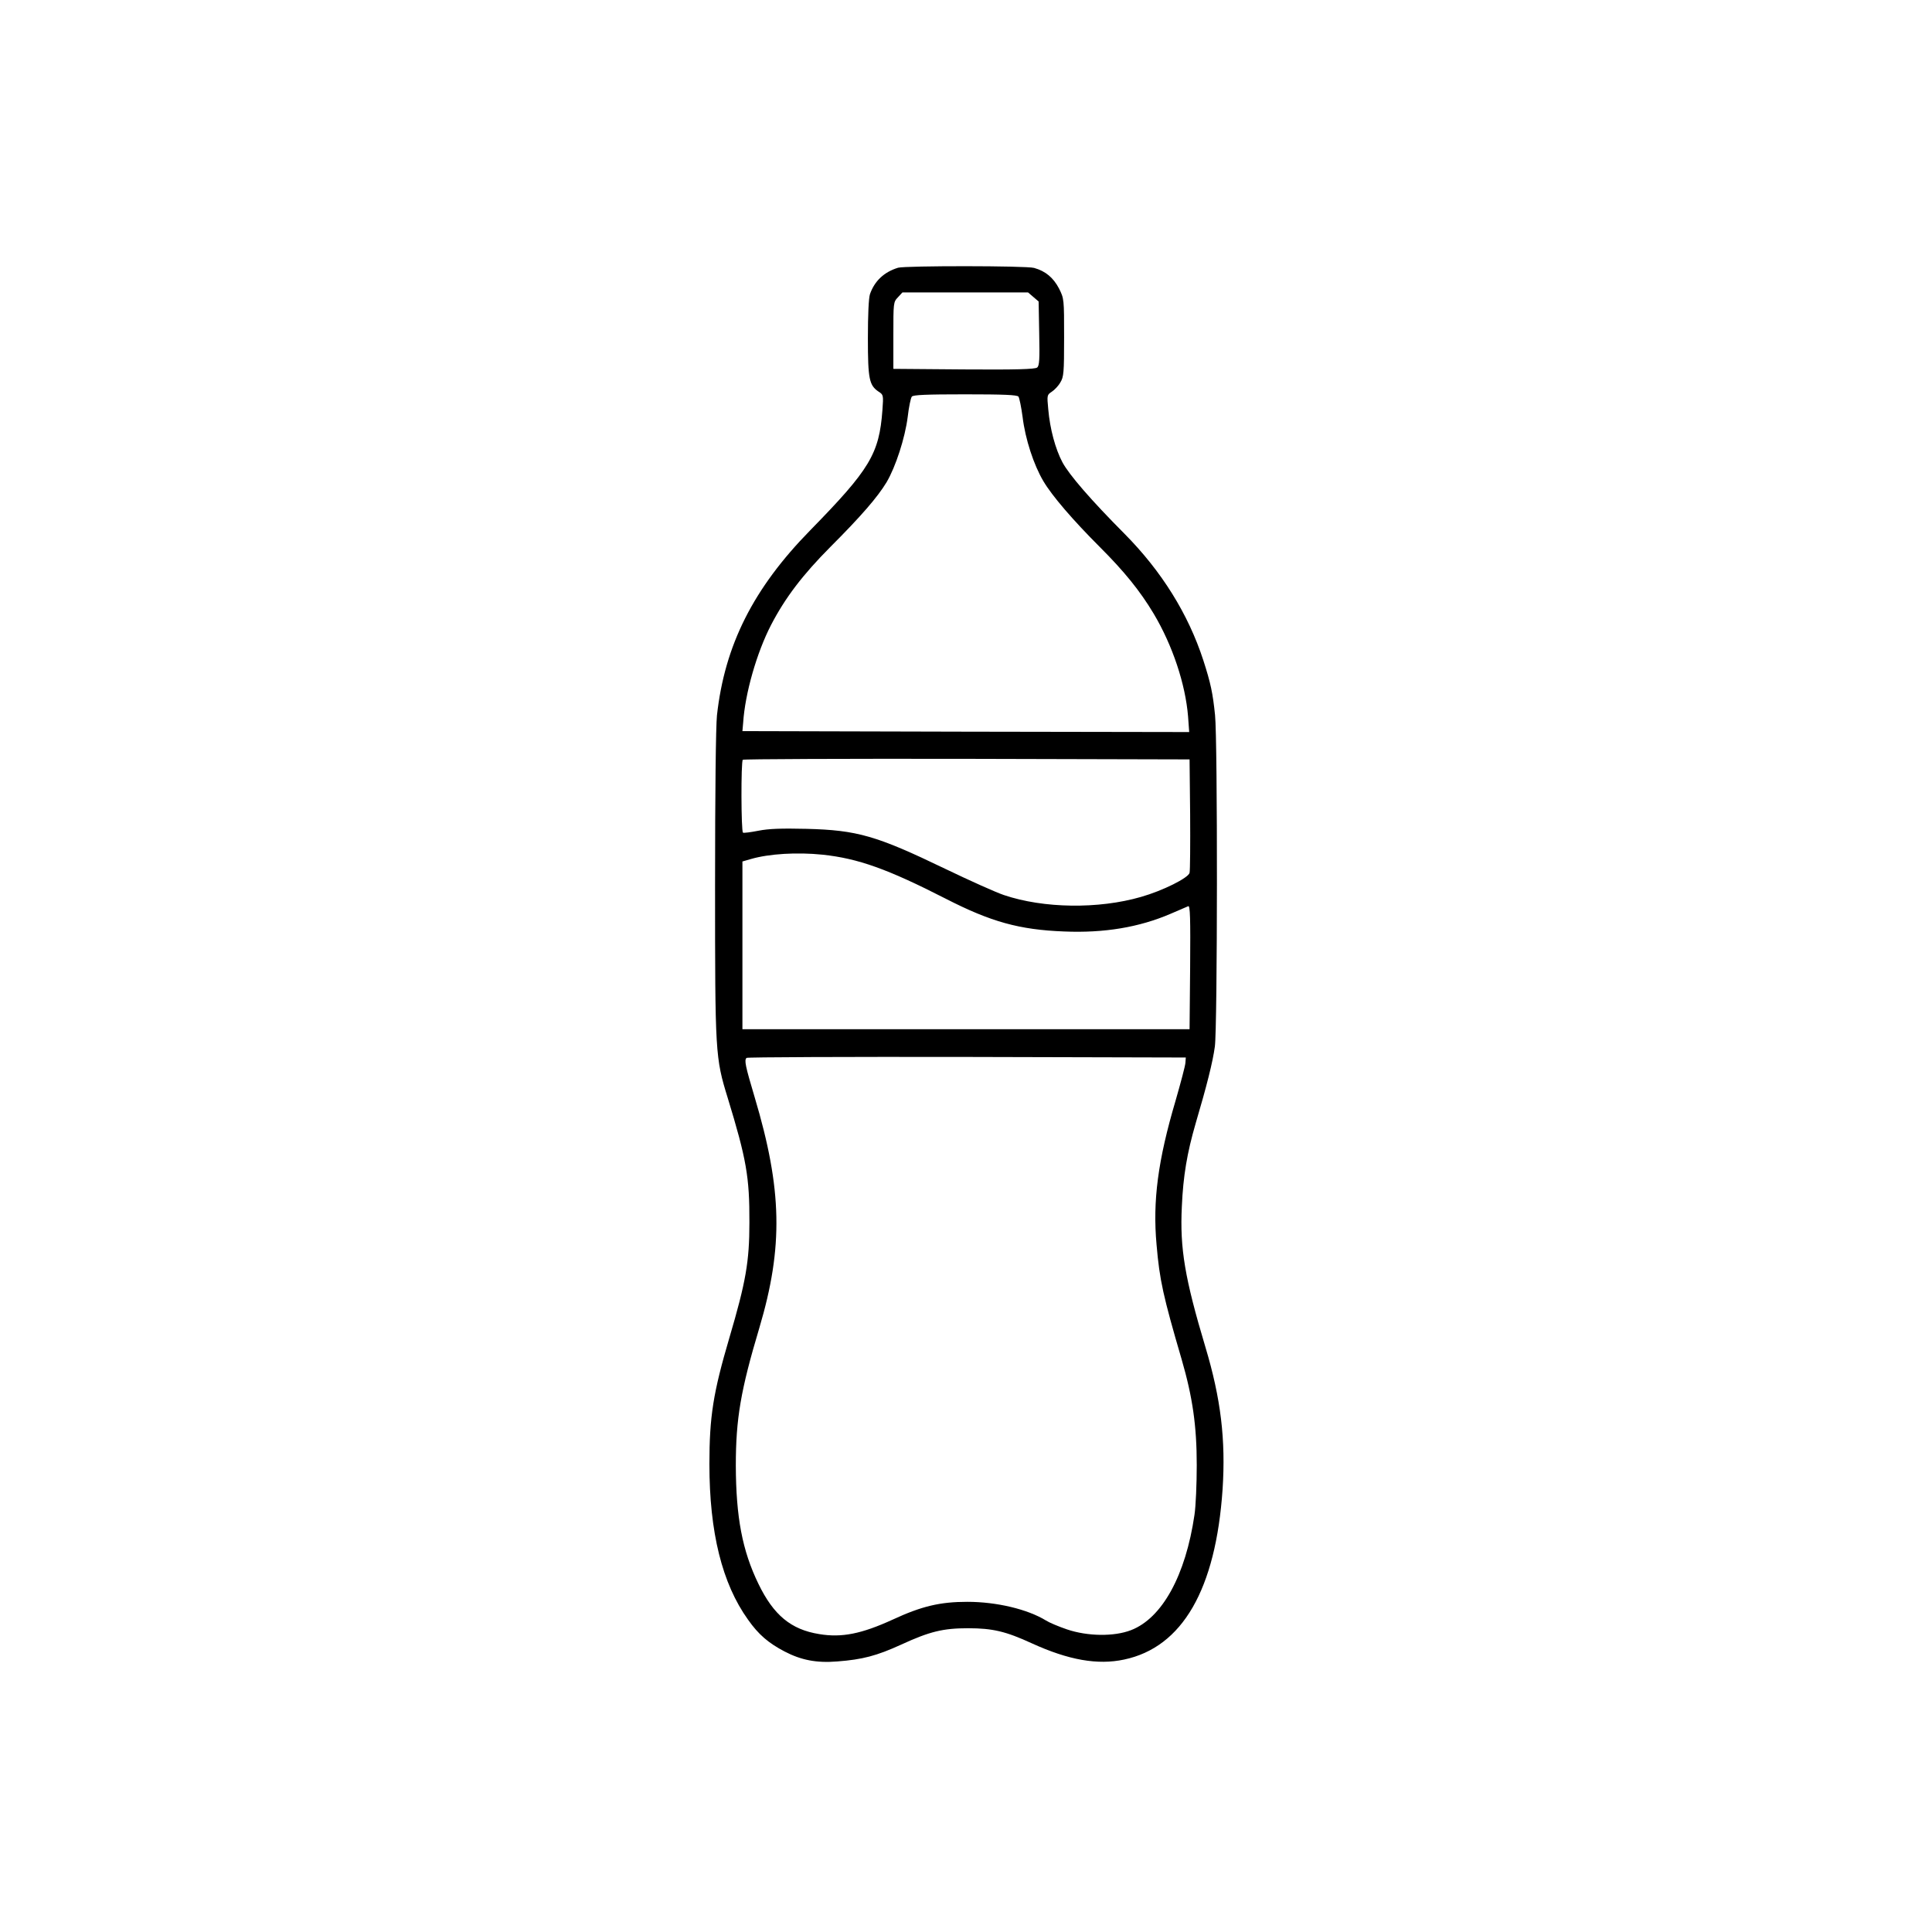 <?xml version="1.0" standalone="no"?>
<!DOCTYPE svg PUBLIC "-//W3C//DTD SVG 20010904//EN"
 "http://www.w3.org/TR/2001/REC-SVG-20010904/DTD/svg10.dtd">
<svg version="1.0" xmlns="http://www.w3.org/2000/svg"
 width="1024pt" height="1024pt" viewBox="0 0 1024 1024"
 preserveAspectRatio="xMidYMid meet">
<g transform="translate(0,1024) scale(0.1,-0.1)"
fill="#000000" stroke="none">
<path d="M4760 8821 c-75 -23 -125 -71 -149 -140 -7 -21 -11 -111 -11 -233 0
-218 7 -250 57 -284 25 -16 26 -18 20 -98 -17 -232 -67 -314 -382 -636 -303
-309 -454 -610 -495 -982 -6 -59 -10 -409 -10 -899 0 -893 1 -914 67 -1128 99
-324 116 -419 115 -661 0 -207 -19 -315 -106 -610 -86 -292 -106 -418 -106
-670 0 -361 67 -633 205 -825 55 -78 107 -123 193 -168 88 -46 170 -62 280
-53 133 10 209 30 338 89 152 70 223 87 355 87 131 0 201 -17 338 -80 195 -89
349 -116 489 -86 309 65 486 372 522 903 17 261 -9 480 -91 753 -109 364 -136
523 -125 745 7 162 28 285 73 440 60 203 91 327 102 408 14 100 15 1623 1
1757 -12 117 -23 169 -62 290 -80 246 -221 472 -417 670 -179 180 -294 313
-330 380 -37 70 -66 176 -75 281 -7 74 -7 76 19 93 14 9 35 31 45 49 18 29 20
51 20 238 0 204 0 206 -27 260 -30 57 -71 92 -132 109 -42 12 -683 12 -721 1z
m717 -155 l28 -24 3 -169 c3 -138 1 -172 -11 -181 -11 -9 -111 -12 -388 -10
l-374 3 0 177 c0 173 0 177 24 202 l24 26 333 0 333 0 28 -24z m-79 -528 c5
-7 15 -56 22 -108 14 -117 59 -254 110 -340 46 -78 156 -206 300 -350 129
-129 212 -231 285 -353 100 -168 168 -373 182 -544 l6 -83 -1184 2 -1184 3 4
45 c10 155 72 371 148 518 75 144 166 264 315 414 162 162 250 264 297 342 48
81 98 235 112 346 6 52 16 101 22 108 7 9 76 12 282 12 206 0 275 -3 283 -12z
m910 -2213 c1 -159 0 -300 -3 -311 -6 -27 -142 -95 -258 -128 -225 -65 -516
-61 -726 10 -42 14 -182 77 -311 139 -365 176 -466 205 -735 212 -134 3 -199
1 -255 -10 -41 -8 -78 -13 -82 -10 -10 5 -11 377 -1 386 3 4 538 6 1187 5
l1181 -3 3 -290z m-1948 -215 c188 -20 345 -76 652 -233 240 -123 391 -165
628 -174 212 -9 398 22 565 94 44 19 86 37 93 40 10 4 12 -62 10 -323 l-3
-329 -1185 0 -1185 0 0 445 0 444 45 13 c96 28 245 37 380 23z m1923 -1103
c-1 -16 -25 -106 -52 -200 -94 -318 -122 -532 -101 -764 16 -188 35 -273 133
-608 58 -200 80 -352 80 -560 0 -99 -5 -218 -12 -264 -47 -321 -171 -547 -336
-611 -90 -35 -231 -33 -340 4 -44 15 -94 36 -111 47 -98 60 -262 99 -417 99
-144 0 -242 -23 -395 -94 -166 -76 -271 -97 -390 -77 -150 24 -242 101 -322
266 -86 177 -119 354 -120 627 0 249 26 400 125 731 127 428 121 732 -25 1221
-50 168 -56 197 -43 209 3 4 529 6 1167 5 l1161 -3 -2 -28z"/>
</g>
</svg>
